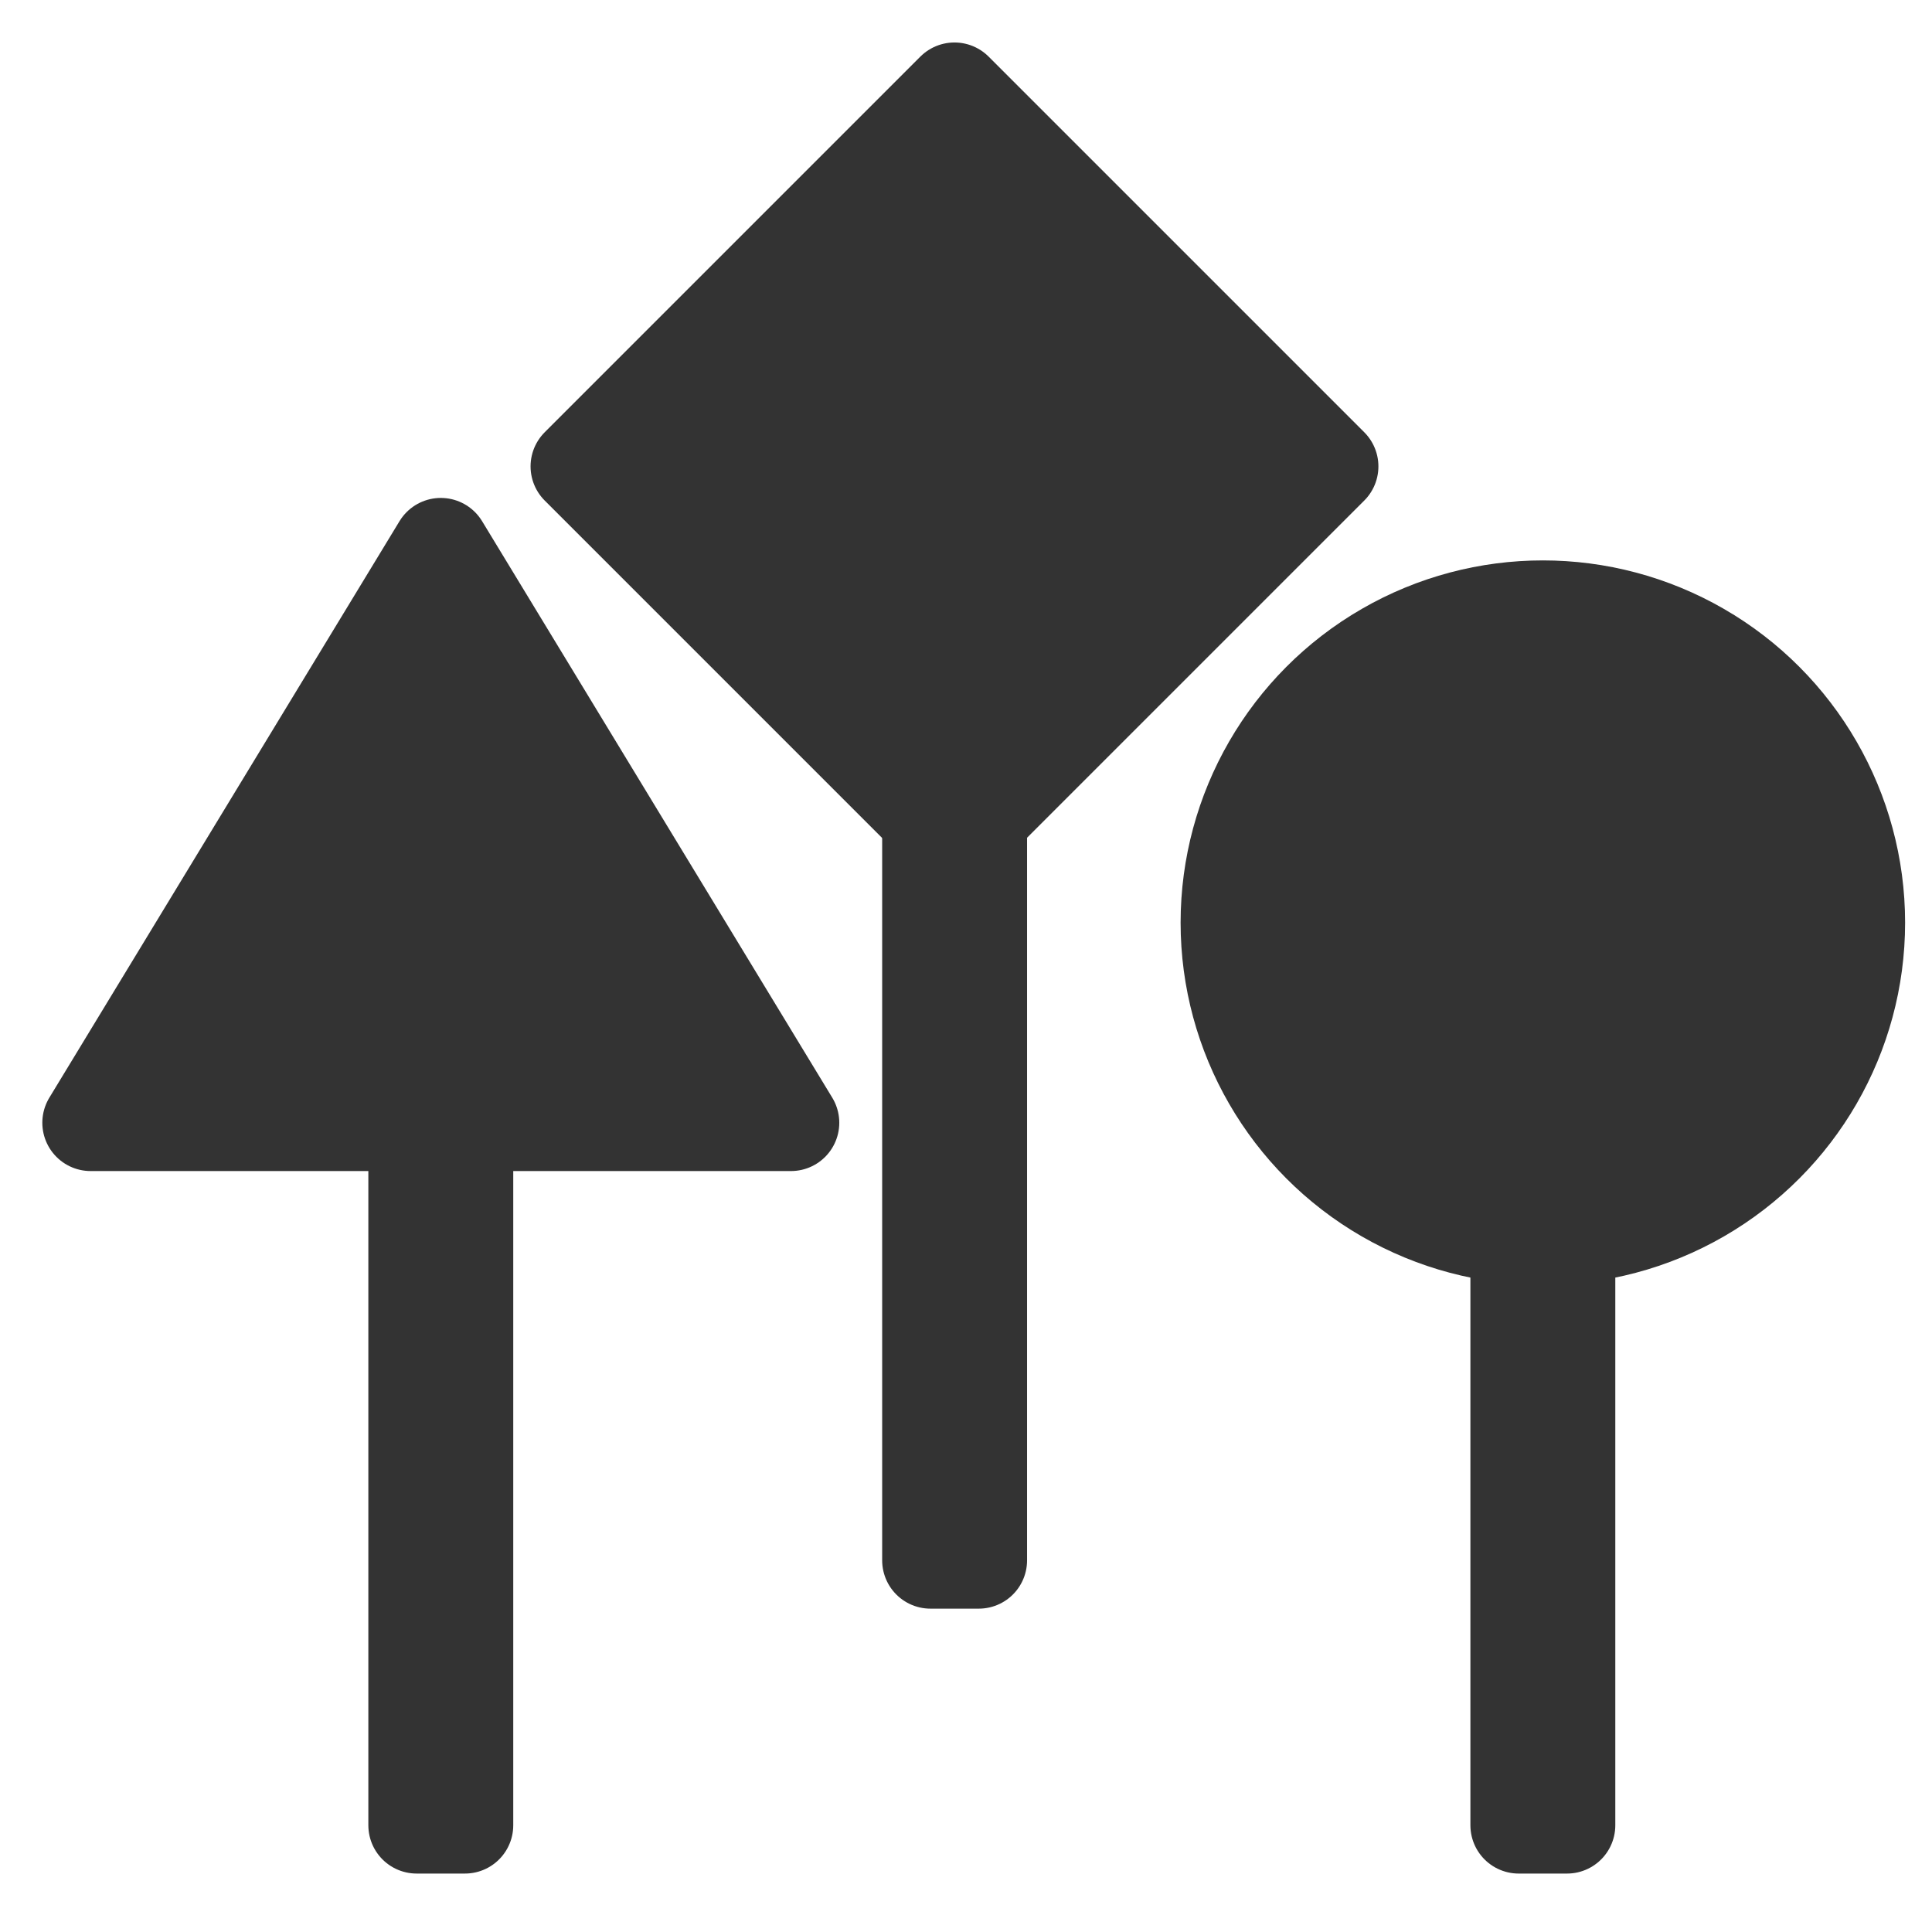 <?xml version="1.0" encoding="UTF-8" standalone="no"?>
<!-- Created with Inkscape (http://www.inkscape.org/) -->

<svg
   xmlns:dc="http://purl.org/dc/elements/1.1/"
   xmlns:cc="http://creativecommons.org/ns#"
   xmlns:rdf="http://www.w3.org/1999/02/22-rdf-syntax-ns#"
   xmlns:svg="http://www.w3.org/2000/svg"
   xmlns="http://www.w3.org/2000/svg"
   xmlns:sodipodi="http://sodipodi.sourceforge.net/DTD/sodipodi-0.dtd"
   xmlns:inkscape="http://www.inkscape.org/namespaces/inkscape"
   width="320"
   height="320"
   viewBox="0 0 320 320"
   version="1.1"
   id="svg8"
   inkscape:version="0.92.1 r15371"
   sodipodi:docname="sign_icon.svg"
   inkscape:export-filename="D:\Anton\Data\Programmering\TrafficSignRecognizer\android\resources\bitmap.png"
   inkscape:export-xdpi="153.60001"
   inkscape:export-ydpi="153.60001">
  <defs
     id="defs2" />
  <sodipodi:namedview
     id="base"
     pagecolor="#ffffff"
     bordercolor="#666666"
     borderopacity="1.0"
     inkscape:pageopacity="0.0"
     inkscape:pageshadow="2"
     inkscape:zoom="1.979899"
     inkscape:cx="178.19876"
     inkscape:cy="158.39805"
     inkscape:document-units="px"
     inkscape:current-layer="svg8"
     showgrid="false"
     units="px"
     inkscape:pagecheckerboard="true"
     inkscape:window-width="1858"
     inkscape:window-height="1057"
     inkscape:window-x="1734"
     inkscape:window-y="-8"
     inkscape:window-maximized="1" />
  <path
     style="display:none;opacity:1;fill:#f6f6f6;fill-opacity:1;fill-rule:evenodd;stroke:#f5f5f5;stroke-width:40;stroke-linecap:round;stroke-linejoin:round;stroke-miterlimit:4;stroke-dasharray:none;stroke-dashoffset:30.236;stroke-opacity:1"
     d="M 5,5 H 315 V 315 H 5 Z"
     id="rect4545"
     inkscape:connector-curvature="0"
     inkscape:label="bg" />
  <g
     inkscape:label="Signs"
     id="g4744"
     style="display:inline;fill:#333333;fill-opacity:1;stroke:#333333;stroke-opacity:1"
     transform="translate(0,-1.2)">
    <g
       id="g4730"
       inkscape:label="Diamond Sign"
       transform="translate(30.009,-7.557)"
       style="fill:#333333;fill-opacity:1;stroke:#333333;stroke-opacity:1">
      <rect
         inkscape:label="Pole"
         y="83.2"
         x="124.105"
         height="184"
         width="8"
         id="rect4726"
         style="opacity:1;fill:#333333;fill-opacity:1;fill-rule:evenodd;stroke:#333333;stroke-width:16;stroke-linecap:round;stroke-linejoin:round;stroke-miterlimit:4;stroke-dasharray:none;stroke-dashoffset:30.236;stroke-opacity:1" />
      <rect
         inkscape:label="Diamond"
         transform="matrix(0.707,0.707,-0.707,0.707,0,0)"
         y="-73.757"
         x="107.408"
         height="88"
         width="88"
         id="rect4728"
         style="opacity:1;fill:#333333;fill-opacity:1;fill-rule:evenodd;stroke:#333333;stroke-width:16;stroke-linecap:round;stroke-linejoin:round;stroke-miterlimit:4;stroke-dasharray:none;stroke-dashoffset:30.236;stroke-opacity:1" />
    </g>
    <g
       id="g4736"
       inkscape:label="Circle Sign"
       transform="matrix(1,0,0,1,127.545,78.021)"
       style="fill:#333333;fill-opacity:1;stroke:#333333;stroke-width:1;stroke-opacity:1">
      <circle
         inkscape:label="Circle"
         cy="76"
         cx="128"
         id="circle4732"
         style="display:inline;opacity:1;fill:#333333;fill-opacity:1;fill-rule:evenodd;stroke:none;stroke-width:1.002;stroke-linecap:round;stroke-linejoin:round;stroke-miterlimit:4;stroke-dasharray:none;stroke-dashoffset:30.236;stroke-opacity:1"
         r="60" />
      <rect
         style="opacity:1;fill:#333333;fill-opacity:1;fill-rule:evenodd;stroke:#333333;stroke-width:16;stroke-linecap:round;stroke-linejoin:round;stroke-miterlimit:4;stroke-dasharray:none;stroke-dashoffset:30.236;stroke-opacity:1"
         id="rect4734"
         width="8"
         height="184"
         x="124"
         y="41.5"
         inkscape:label="Pole" />
    </g>
    <g
       id="g4742"
       inkscape:label="Triangle Sign"
       transform="translate(-54.99,67.52)"
       style="fill:#333333;fill-opacity:1;stroke:#333333;stroke-opacity:1">
      <path
         inkscape:label="Triangle"
         sodipodi:nodetypes="cccc"
         inkscape:connector-curvature="0"
         id="path4738"
         d="M 128.001,24.153 186.001,119.643 H 70 Z"
         style="display:inline;opacity:1;fill:#333333;fill-opacity:1;fill-rule:evenodd;stroke:#333333;stroke-width:16;stroke-linecap:round;stroke-linejoin:round;stroke-miterlimit:4;stroke-dasharray:none;stroke-dashoffset:30.236;stroke-opacity:1" />
      <rect
         style="opacity:1;fill:#333333;fill-opacity:1;fill-rule:evenodd;stroke:#333333;stroke-width:16;stroke-linecap:round;stroke-linejoin:round;stroke-miterlimit:4;stroke-dasharray:none;stroke-dashoffset:30.236;stroke-opacity:1"
         id="rect4740"
         width="8"
         height="184"
         x="124"
         y="52"
         inkscape:label="Pole" />
    </g>
  </g>
</svg>
